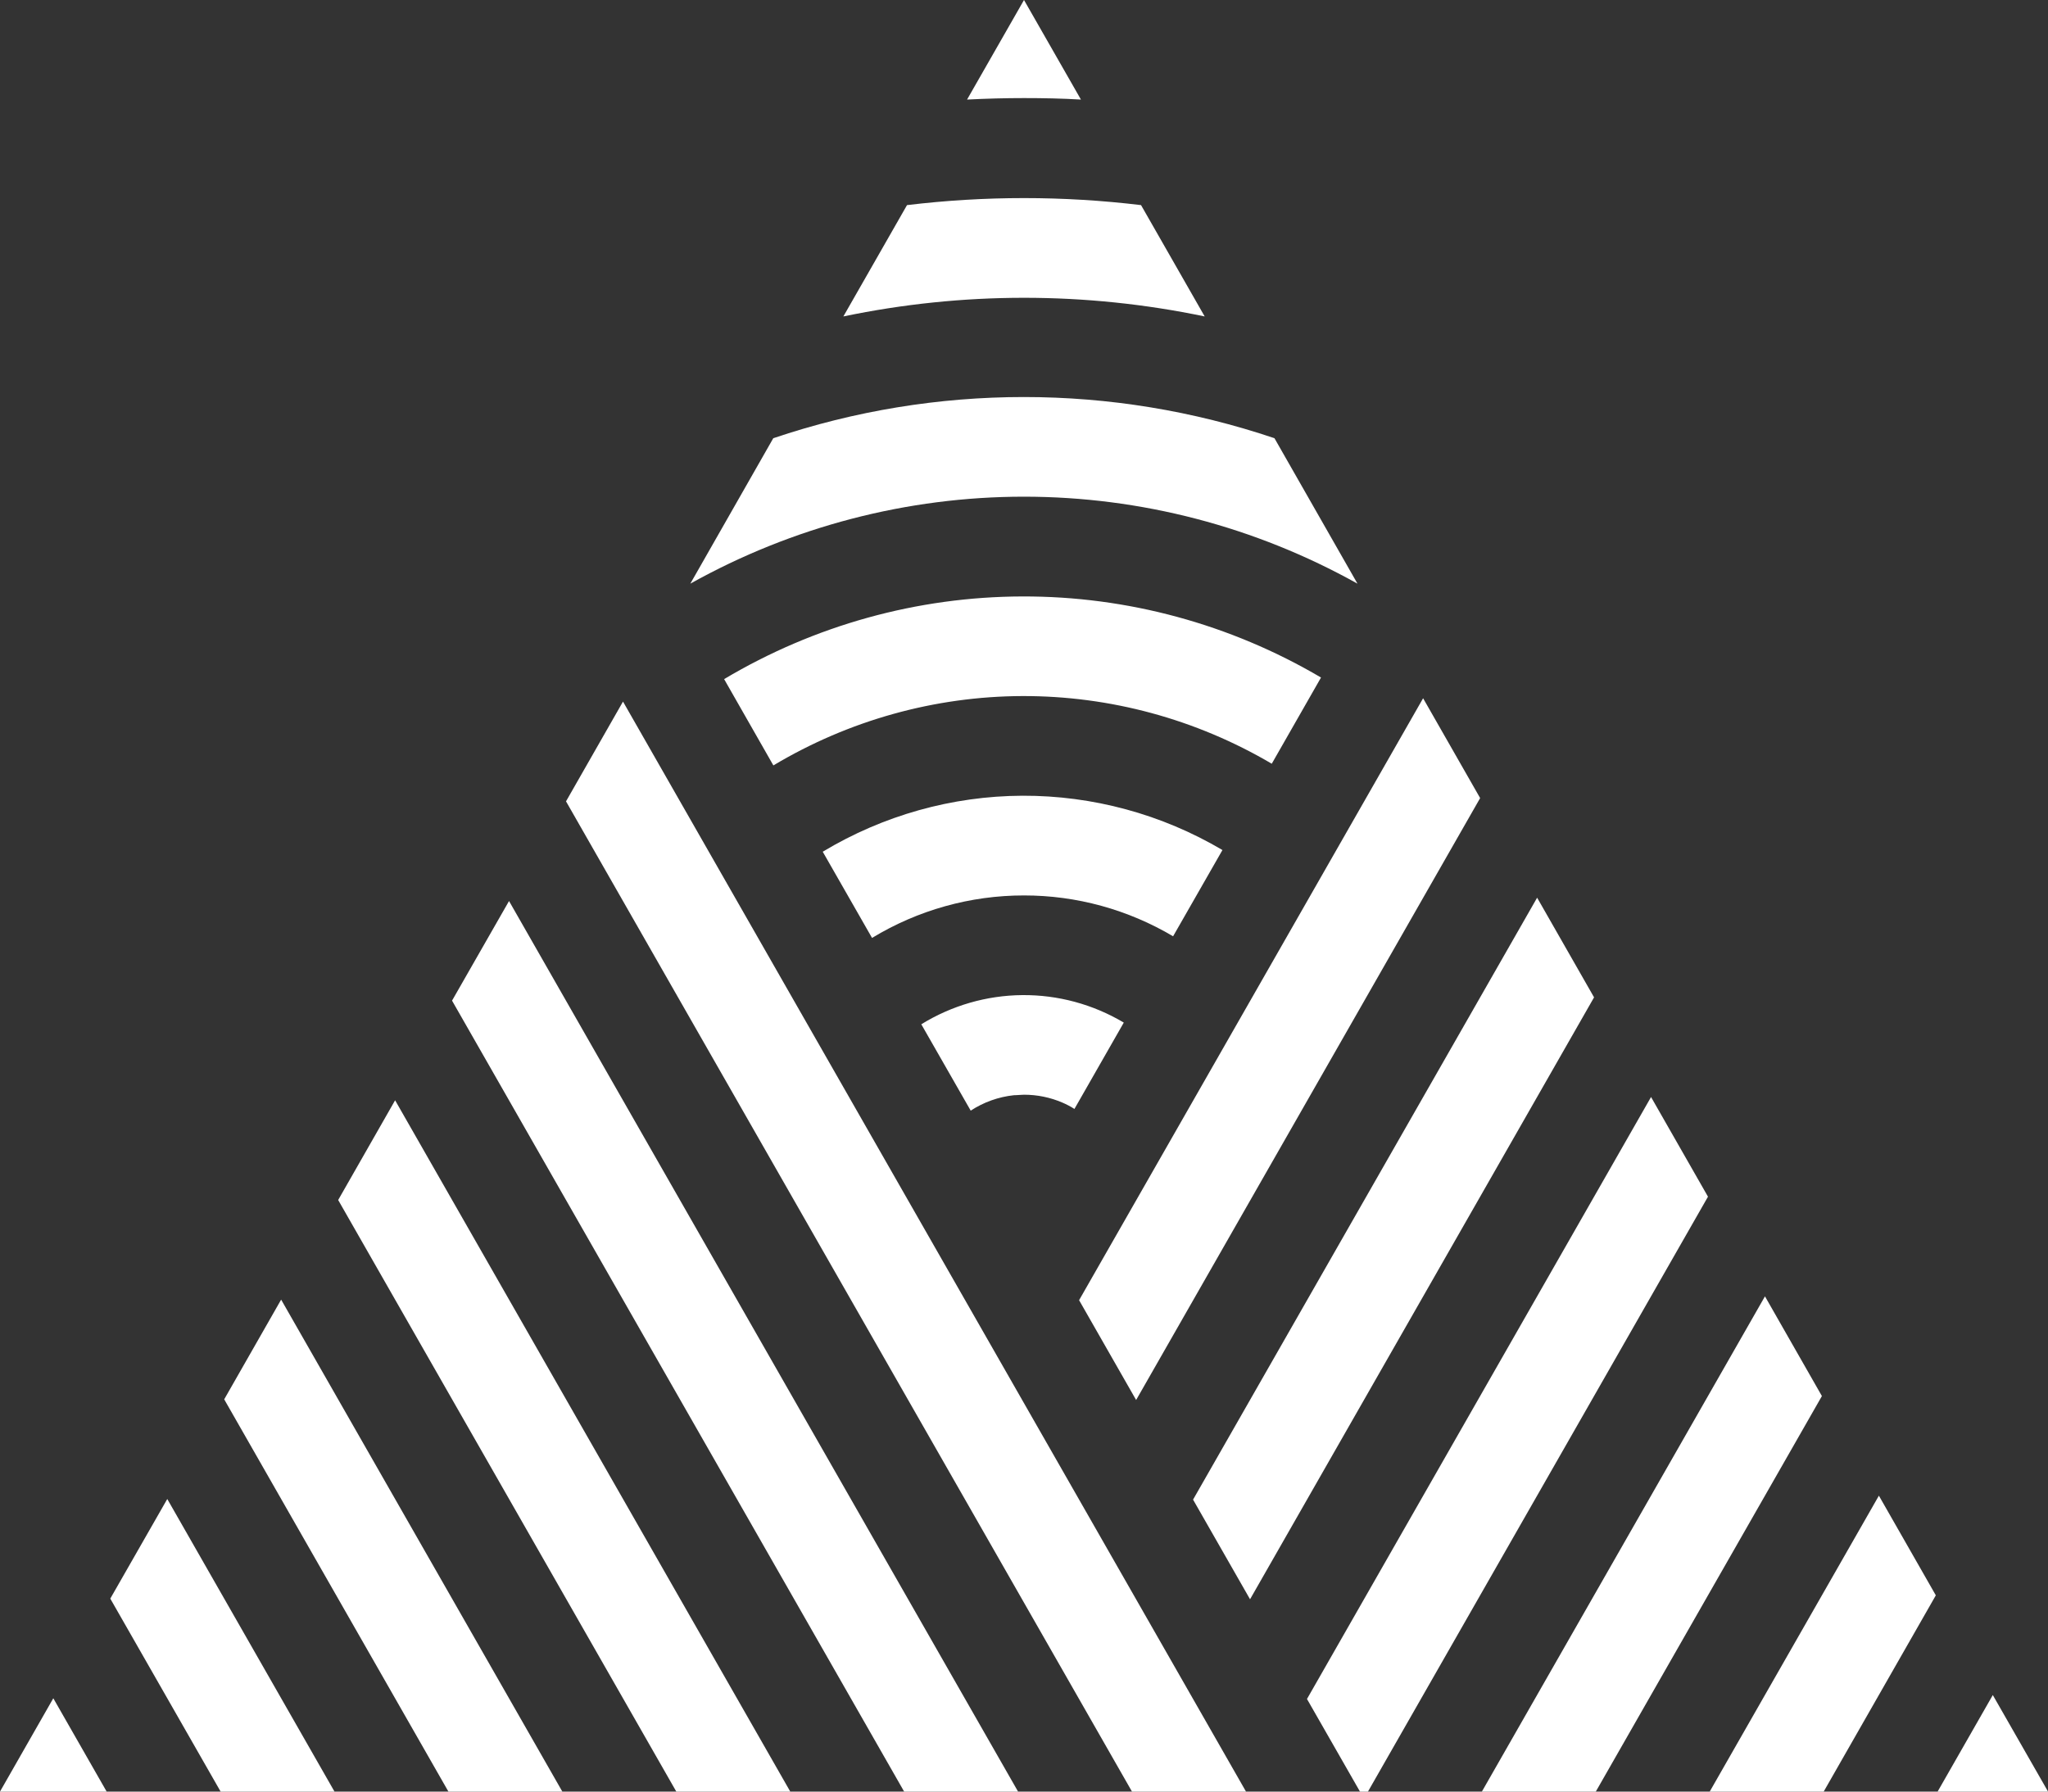<svg width="40" height="35" viewBox="0 0 40 35" fill="none" xmlns="http://www.w3.org/2000/svg">
<rect x="0" y="0" width="40" height="35" fill="#333333" stroke="none"/>
<path fill-rule="evenodd" clip-rule="evenodd" d="M28.909 15.591L22.19 27.35L21.076 25.4L27.795 13.641L28.909 15.591ZM23.302 29.296L30.022 17.537L31.134 19.484L24.415 31.243L23.302 29.296ZM32.247 21.431L25.527 33.191L26.562 35H26.718L33.359 23.378L32.247 21.431ZM28.943 35L34.472 25.325L35.584 27.273L31.168 35H28.943ZM33.393 35H35.619L37.809 31.166L36.697 29.219L33.393 35ZM37.844 35L38.922 33.114L40.001 35H37.844Z" fill="white"/>
<path fill-rule="evenodd" clip-rule="evenodd" d="M22.109 35L11.055 15.655L12.168 13.706L24.336 35H22.109ZM17.659 35L8.829 19.548L9.942 17.602L19.884 35H17.659ZM6.605 23.443L13.209 35H15.435L7.717 21.495L6.605 23.443ZM8.758 35L4.379 27.337L5.491 25.389L10.983 35H8.758ZM2.154 31.23L4.309 35H6.533L3.267 29.284L2.154 31.23ZM1.041 33.177L2.083 35H0L1.041 33.177Z" fill="white"/>
<path fill-rule="evenodd" clip-rule="evenodd" d="M20 0L21.112 1.945C20.742 1.923 20.373 1.916 20 1.916C19.628 1.916 19.258 1.926 18.888 1.945L20 0ZM22.286 4.007L23.529 6.182C21.201 5.696 18.8 5.696 16.472 6.182L17.715 4.007C19.233 3.824 20.767 3.824 22.286 4.007ZM26.513 11.402L24.892 8.561C21.715 7.488 18.279 7.488 15.103 8.561L13.483 11.402C15.478 10.288 17.719 9.703 19.998 9.703C22.277 9.703 24.518 10.288 26.513 11.402ZM25.801 13.236L24.839 14.92C23.36 14.049 21.679 13.593 19.967 13.598C18.256 13.604 16.578 14.072 15.105 14.953L14.143 13.267C15.908 12.215 17.918 11.657 19.968 11.652C22.017 11.646 24.031 12.193 25.801 13.236ZM20 17.493C21.024 17.492 22.029 17.768 22.912 18.291L23.876 16.606C22.691 15.906 21.341 15.54 19.968 15.545C18.595 15.551 17.249 15.929 16.069 16.639L17.032 18.323C17.928 17.779 18.954 17.492 20 17.493ZM19.904 21.391C19.87 21.393 19.836 21.396 19.802 21.396C19.502 21.428 19.213 21.531 18.959 21.697L17.994 20.01C18.589 19.643 19.271 19.446 19.967 19.44C20.664 19.434 21.349 19.62 21.949 19.977L20.985 21.664C20.91 21.616 20.832 21.575 20.75 21.54C20.513 21.438 20.258 21.386 20 21.386C19.97 21.386 19.937 21.389 19.904 21.391Z" fill="white"/>
</svg>
